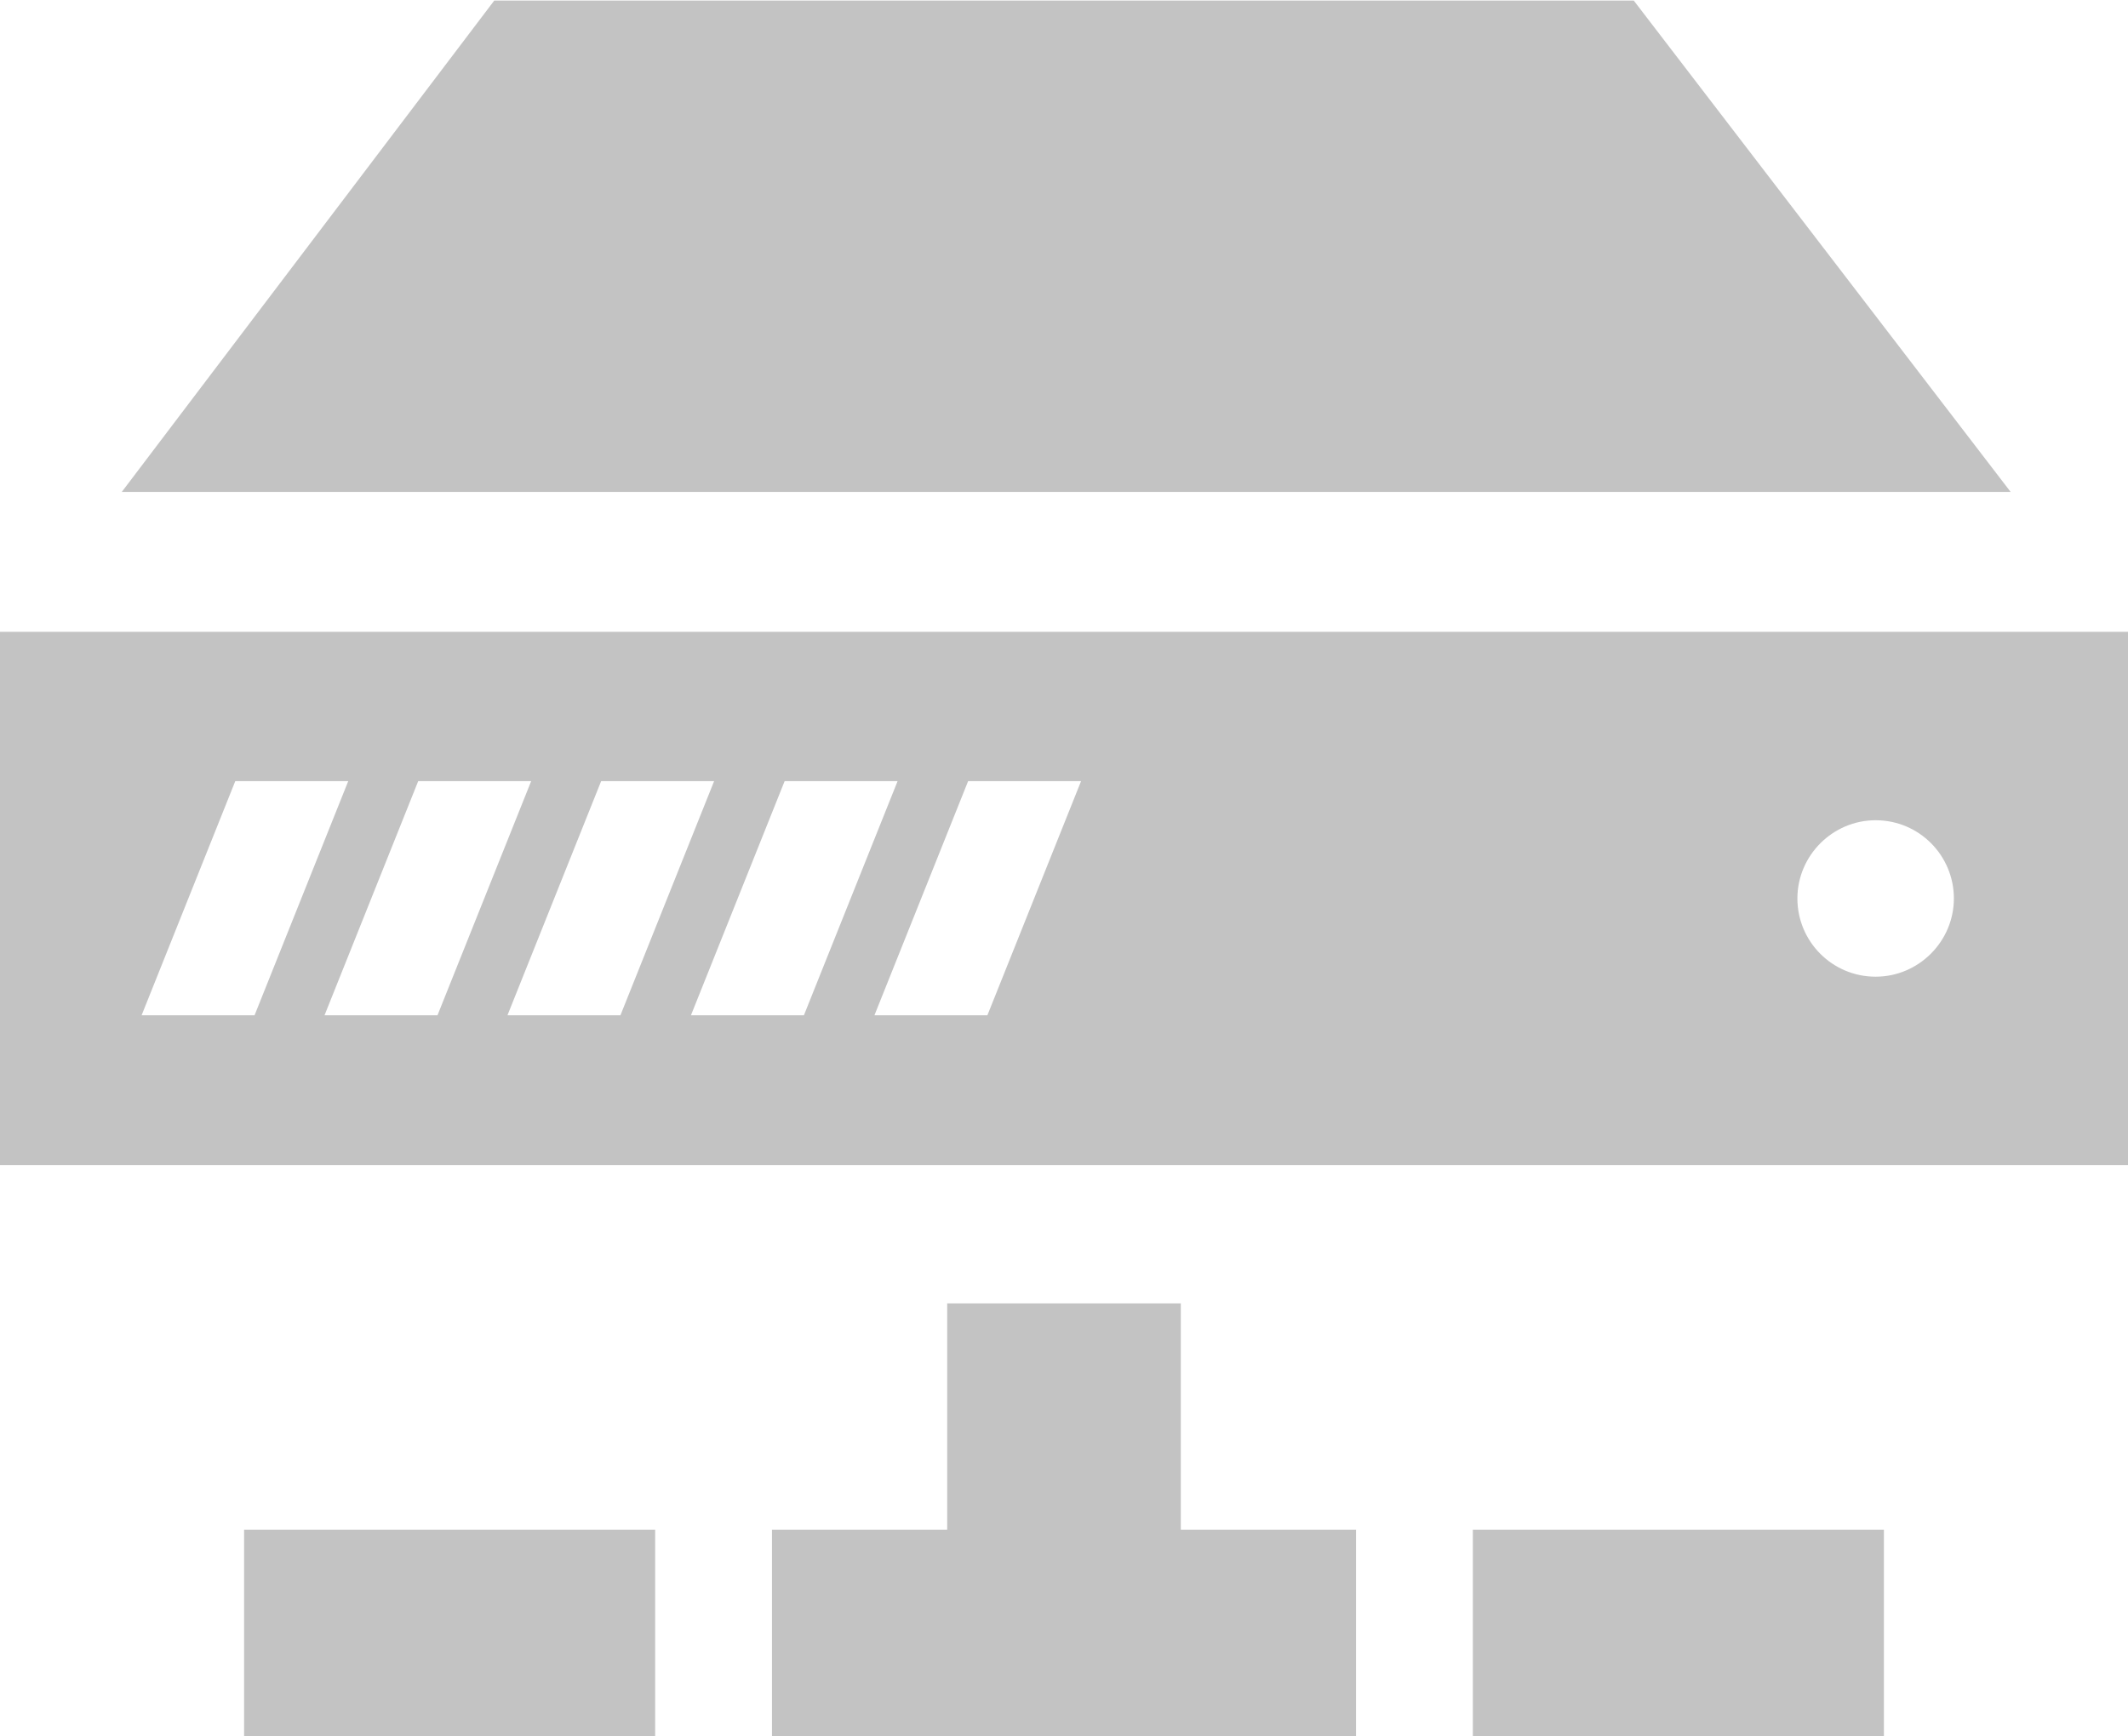 <?xml version="1.0" encoding="utf-8"?>
<!-- Generator: Adobe Illustrator 18.1.1, SVG Export Plug-In . SVG Version: 6.00 Build 0)  -->
<svg version="1.1" id="Layer_1" xmlns="http://www.w3.org/2000/svg" xmlns:xlink="http://www.w3.org/1999/xlink" x="0px" y="0px"
	 viewBox="-1056.1 727.4 386.2 315.2" enable-background="new -1056.1 727.4 386.2 315.2" xml:space="preserve">
<path id="server-icon" fill="#C3C3C3" d="M-841.8,964h-42.4v41.1H-916v0.5v37H-810v-37v-0.5h-31.8L-841.8,964L-841.8,964z
	 M-714.2,1005.1h-74.6v37.5h74.6V1005.1z M-937.2,1005.1h-74.6v37.5h74.6V1005.1z M-669.9,842.1h-386.2v96.8h386.2V842.1z
	 M-1030.4,911.7l17-42.5h20.5l-17,42.5H-1030.4z M-997.2,911.7l17-42.5h20.5l-17,42.5H-997.2z M-964,911.7l17-42.5h20.5l-17,42.5
	H-964z M-930.7,911.7l17-42.5h20.5l-17,42.5H-930.7z M-876.9,911.7h-20.5l17-42.5h20.5L-876.9,911.7z M-715.7,904.7
	c-7.9,0-14.2-6.4-14.2-14.2s6.4-14.2,14.2-14.2c7.9,0,14.2,6.4,14.2,14.2S-707.9,904.7-715.7,904.7z M-691.2,816.7H-1034l67.6-89.2
	h206.8L-691.2,816.7z"/>
</svg>
